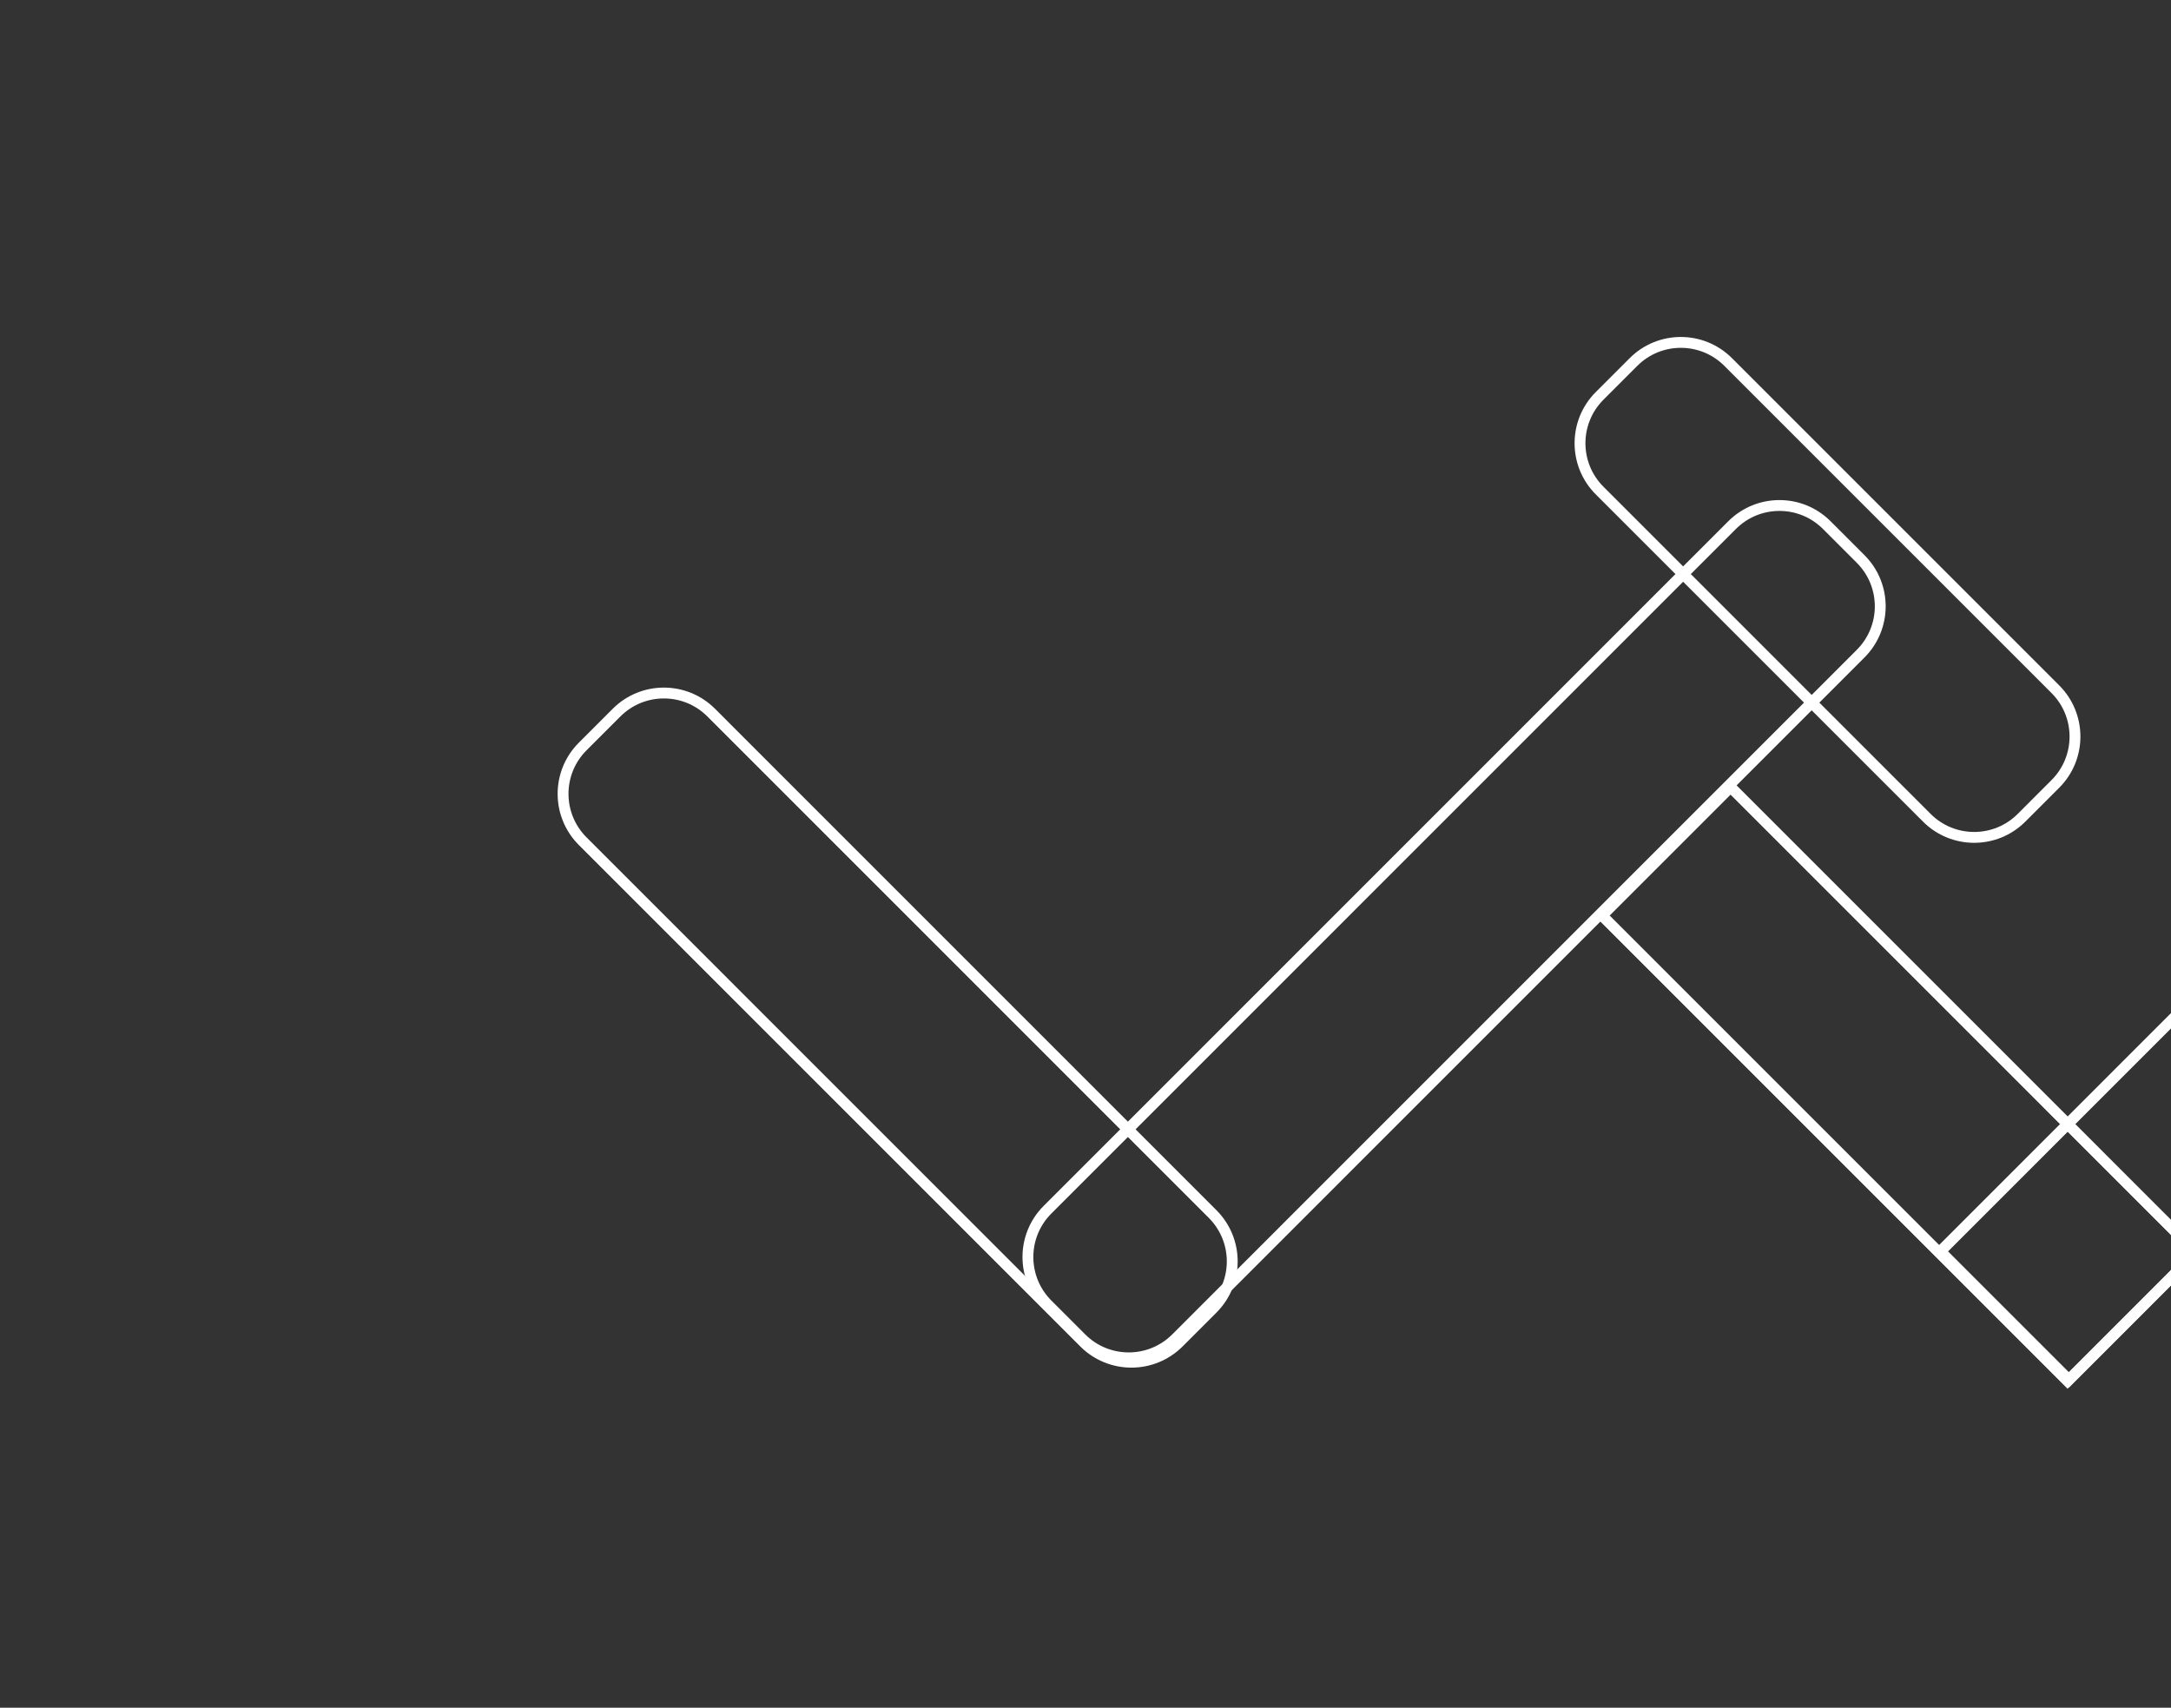 <svg width="600" height="472" viewBox="0 0 600 472" fill="none" xmlns="http://www.w3.org/2000/svg">
<rect x="0" y="0" width="600" height="472" fill="#333333" stroke="none"/>
<g clip-path="url(#clip0_3739_1726)">
<path d="M478.702 145.136L289.503 334.353C282.278 341.578 282.278 353.292 289.503 360.517L298.866 369.881C306.09 377.106 317.803 377.106 325.027 369.881L514.227 180.664C521.451 173.439 521.451 161.725 514.227 154.5L504.864 145.136C497.64 137.911 485.927 137.911 478.702 145.136Z" stroke="white" stroke-width="3"/>
<path d="M606.931 346.191L478.273 217.521L442.749 253.049L571.407 381.719L606.931 346.191Z" stroke="white" stroke-width="3"/>
<path d="M701.017 181.11L536.266 345.876L571.79 381.404L736.541 216.638L701.017 181.11Z" stroke="white" stroke-width="3"/>
<path d="M335.136 335.558L196.557 196.966C189.333 189.741 177.62 189.741 170.396 196.966L161.033 206.33C153.808 213.555 153.808 225.269 161.033 232.494L299.611 371.086C306.836 378.311 318.549 378.311 325.773 371.086L335.136 361.722C342.361 354.497 342.361 342.783 335.136 335.558Z" stroke="white" stroke-width="3"/>
<path d="M568.047 190.501L477.612 100.057C470.388 92.832 458.675 92.832 451.45 100.057L442.086 109.422C434.862 116.647 434.862 128.362 442.086 135.587L532.521 226.03C539.745 233.255 551.458 233.255 558.683 226.03L568.047 216.665C575.271 209.44 575.271 197.726 568.047 190.501Z" stroke="white" stroke-width="3"/>
</g>
<defs>
<clipPath id="clip0_3739_1726">
<rect width="600" height="472" fill="white"/>
</clipPath>
</defs>
</svg>
